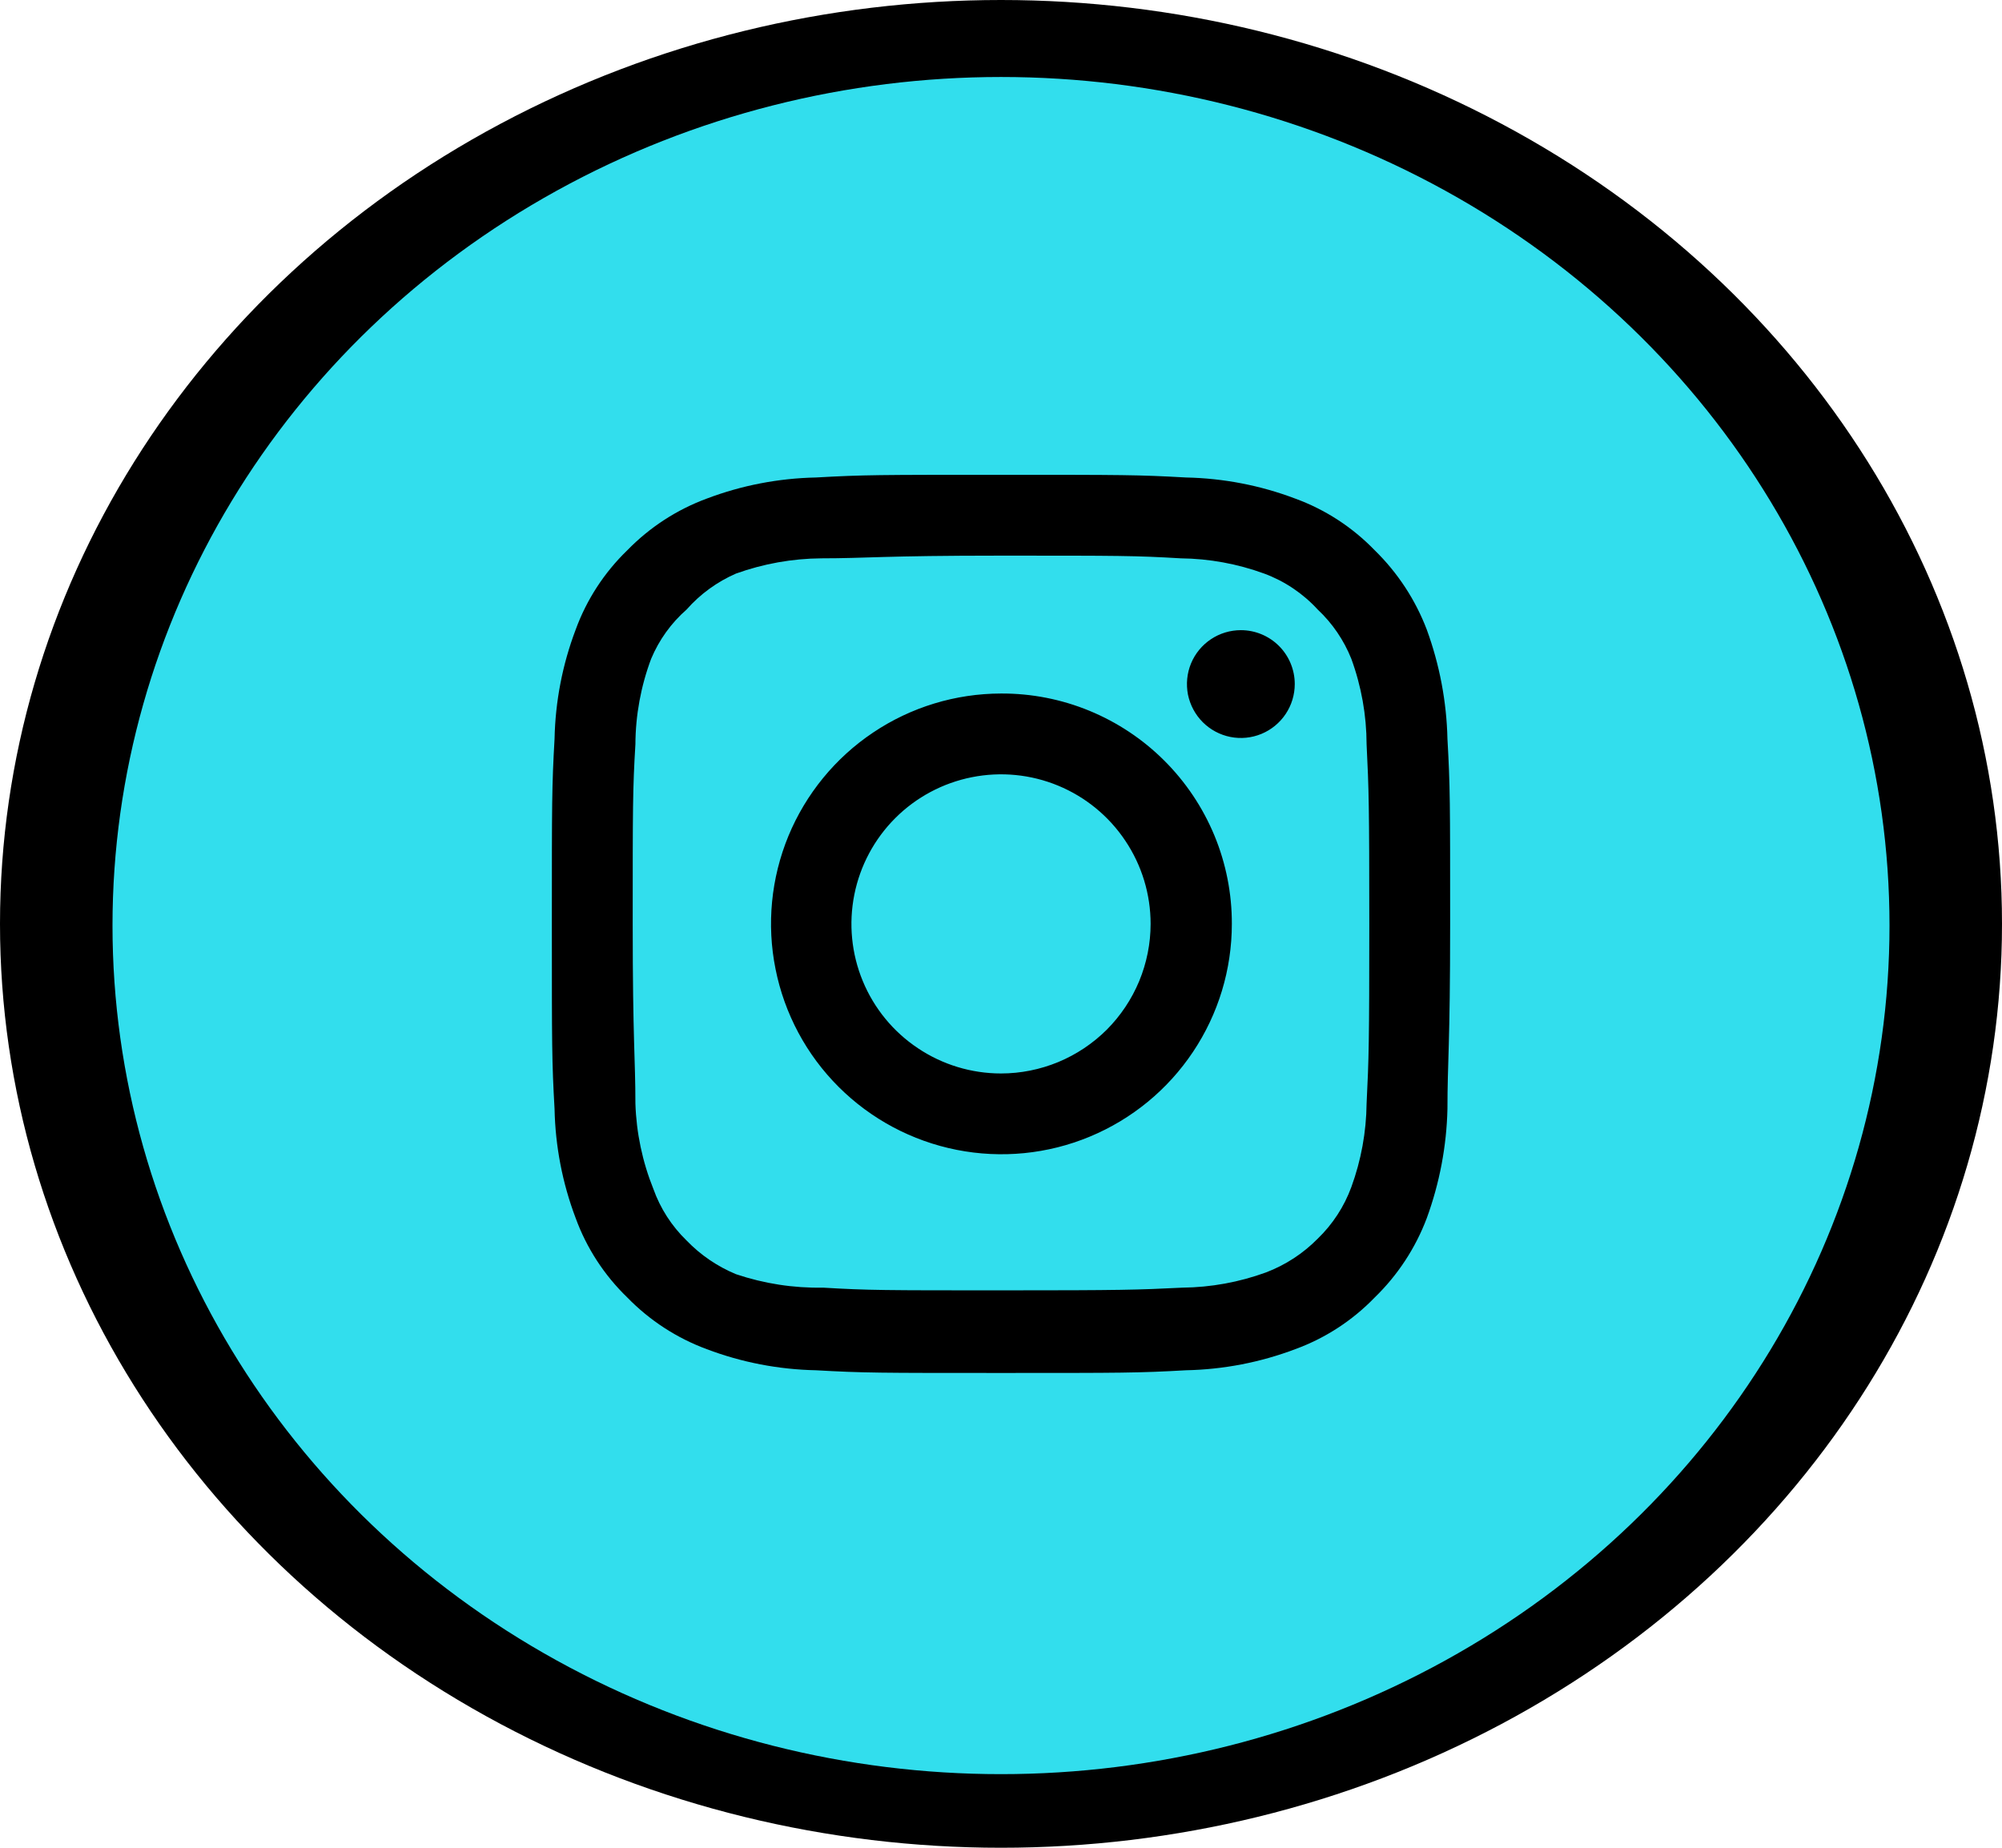 <svg width="26" height="24" viewBox="0 0 26 24" fill="none" xmlns="http://www.w3.org/2000/svg">
<ellipse cx="13" cy="12" rx="13" ry="12" fill="black"/>
<ellipse cx="13" cy="12.022" rx="11.539" ry="11.022" fill="#32DEED"/>
<path d="M16.115 8.185C15.977 8.185 15.841 8.226 15.726 8.303C15.611 8.38 15.521 8.489 15.468 8.617C15.415 8.745 15.402 8.886 15.428 9.022C15.456 9.157 15.522 9.282 15.62 9.38C15.718 9.478 15.843 9.545 15.979 9.572C16.114 9.599 16.255 9.585 16.383 9.532C16.511 9.479 16.62 9.389 16.697 9.274C16.774 9.159 16.815 9.023 16.815 8.885C16.815 8.699 16.741 8.521 16.61 8.39C16.479 8.259 16.301 8.185 16.115 8.185ZM18.798 9.597C18.787 9.113 18.696 8.634 18.53 8.179C18.382 7.79 18.151 7.438 17.853 7.147C17.564 6.848 17.211 6.618 16.821 6.476C16.367 6.304 15.888 6.212 15.403 6.202C14.785 6.167 14.587 6.167 13 6.167C11.413 6.167 11.215 6.167 10.597 6.202C10.112 6.212 9.633 6.304 9.179 6.476C8.789 6.62 8.437 6.849 8.147 7.147C7.848 7.436 7.618 7.789 7.476 8.179C7.304 8.633 7.212 9.112 7.202 9.597C7.167 10.215 7.167 10.413 7.167 12C7.167 13.587 7.167 13.785 7.202 14.403C7.212 14.888 7.304 15.367 7.476 15.821C7.618 16.211 7.848 16.564 8.147 16.853C8.437 17.151 8.789 17.38 9.179 17.524C9.633 17.696 10.112 17.788 10.597 17.798C11.215 17.833 11.413 17.833 13 17.833C14.587 17.833 14.785 17.833 15.403 17.798C15.888 17.788 16.367 17.696 16.821 17.524C17.211 17.382 17.564 17.152 17.853 16.853C18.152 16.563 18.383 16.211 18.53 15.821C18.696 15.366 18.787 14.887 18.798 14.403C18.798 13.785 18.833 13.587 18.833 12C18.833 10.413 18.833 10.215 18.798 9.597ZM17.748 14.333C17.744 14.704 17.677 15.07 17.55 15.418C17.457 15.672 17.307 15.902 17.113 16.089C16.923 16.282 16.694 16.431 16.442 16.527C16.094 16.654 15.727 16.721 15.357 16.725C14.773 16.754 14.557 16.76 13.023 16.76C11.489 16.76 11.273 16.76 10.69 16.725C10.306 16.732 9.923 16.673 9.558 16.55C9.317 16.45 9.098 16.301 8.917 16.113C8.723 15.925 8.575 15.695 8.485 15.442C8.343 15.089 8.264 14.714 8.252 14.333C8.252 13.75 8.217 13.534 8.217 12C8.217 10.466 8.217 10.25 8.252 9.667C8.254 9.288 8.323 8.913 8.456 8.558C8.559 8.312 8.716 8.093 8.917 7.917C9.094 7.716 9.313 7.557 9.558 7.45C9.914 7.322 10.289 7.255 10.667 7.252C11.25 7.252 11.466 7.217 13 7.217C14.534 7.217 14.75 7.217 15.333 7.252C15.704 7.256 16.07 7.323 16.418 7.45C16.683 7.548 16.921 7.708 17.113 7.917C17.304 8.096 17.453 8.315 17.55 8.558C17.68 8.914 17.747 9.289 17.748 9.667C17.777 10.25 17.783 10.466 17.783 12C17.783 13.534 17.777 13.75 17.748 14.333ZM13 9.008C12.408 9.009 11.83 9.185 11.339 9.515C10.848 9.844 10.465 10.312 10.239 10.859C10.014 11.406 9.955 12.007 10.072 12.587C10.188 13.168 10.473 13.7 10.892 14.118C11.311 14.536 11.844 14.82 12.424 14.935C13.005 15.05 13.606 14.991 14.152 14.764C14.699 14.537 15.166 14.154 15.494 13.662C15.823 13.17 15.998 12.592 15.998 12C15.999 11.606 15.922 11.216 15.772 10.853C15.621 10.489 15.4 10.158 15.121 9.88C14.843 9.602 14.512 9.382 14.148 9.232C13.784 9.082 13.394 9.006 13 9.008ZM13 13.943C12.616 13.943 12.24 13.829 11.921 13.615C11.601 13.402 11.352 13.098 11.205 12.743C11.058 12.388 11.02 11.998 11.095 11.621C11.17 11.244 11.355 10.898 11.627 10.626C11.898 10.355 12.244 10.17 12.621 10.095C12.998 10.02 13.388 10.058 13.743 10.205C14.098 10.352 14.402 10.601 14.615 10.921C14.829 11.24 14.943 11.616 14.943 12C14.943 12.255 14.892 12.508 14.795 12.743C14.697 12.979 14.554 13.193 14.374 13.374C14.193 13.554 13.979 13.697 13.743 13.795C13.508 13.892 13.255 13.943 13 13.943Z" fill="black"/>
</svg>
